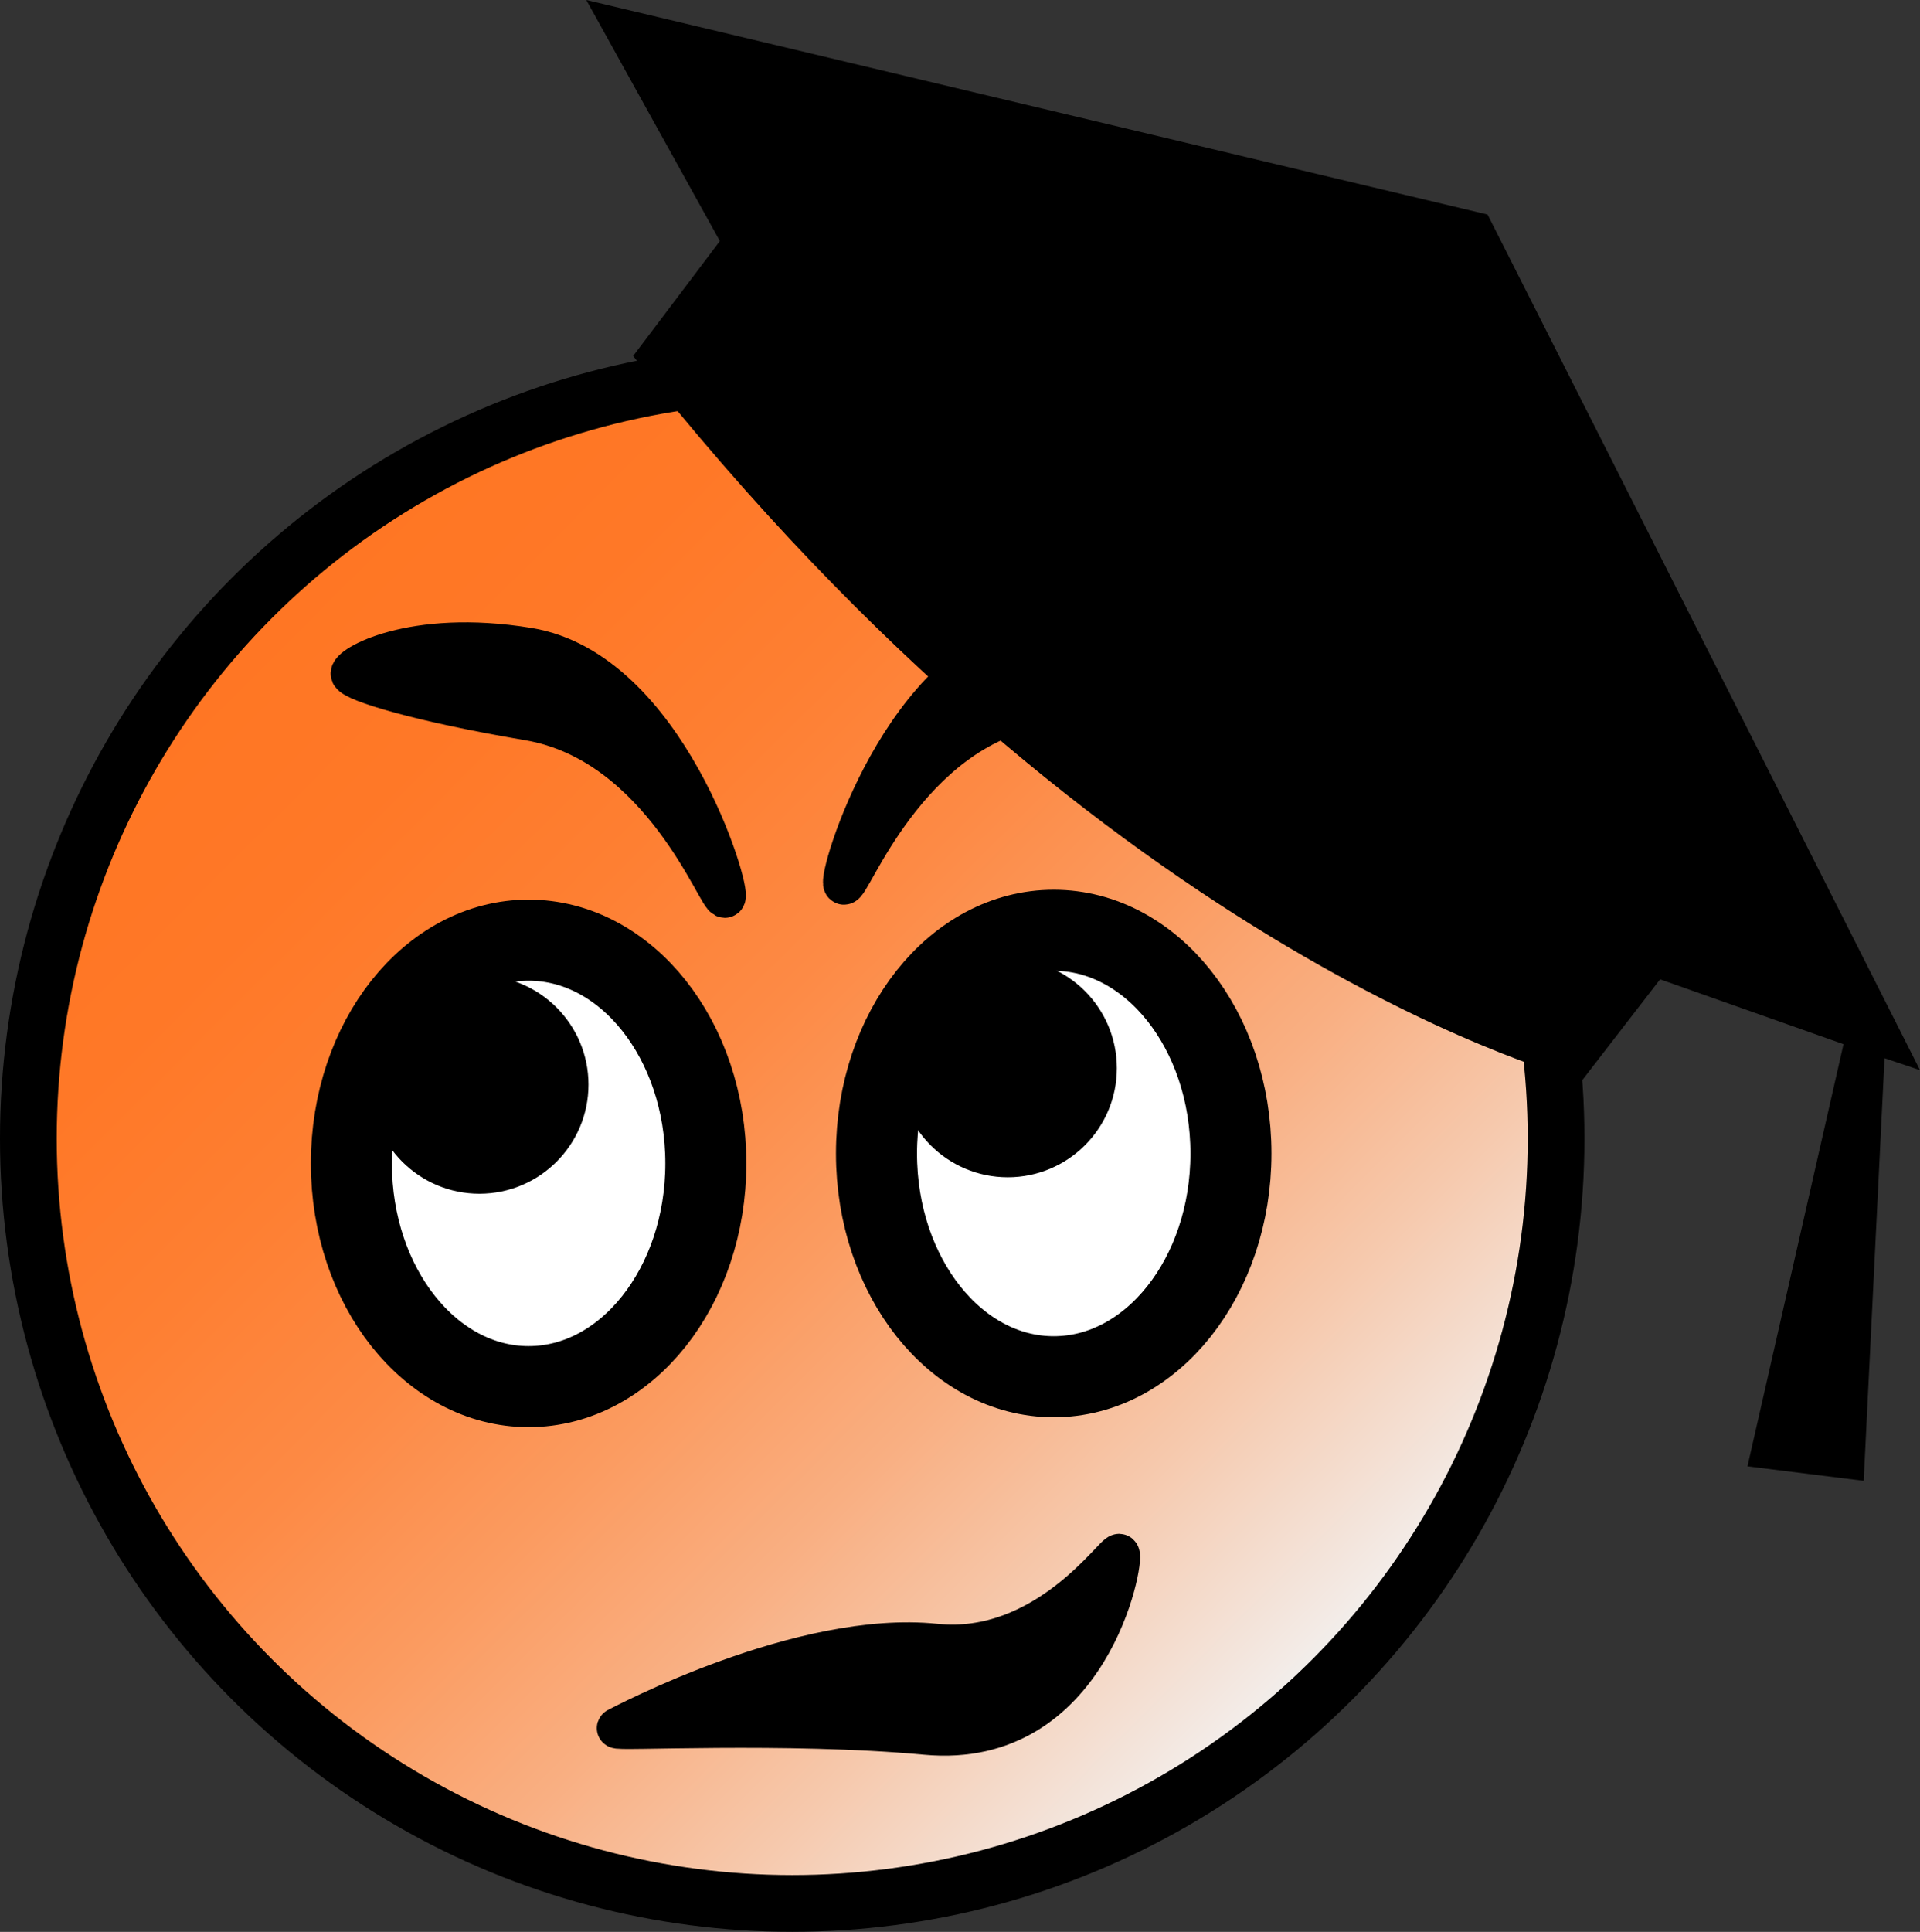 <svg xmlns="http://www.w3.org/2000/svg" xmlns:xlink="http://www.w3.org/1999/xlink" viewBox="0 0 236.93 238.34"><rect x="0" y="0" width="236.93" height="238.34" fill="#333333" stroke="none"/><defs><style>.cls-1,.cls-2,.cls-3,.cls-4{stroke:#000;stroke-miterlimit:10;}.cls-1{stroke-width:7px;fill:url(#Unbenannter_Verlauf_13);}.cls-2{fill:#fff;stroke-width:10px;}.cls-4{stroke-width:5px;}</style><linearGradient id="Unbenannter_Verlauf_13" x1="31.07" y1="73.78" x2="164.45" y2="207.16" gradientUnits="userSpaceOnUse"><stop offset="0" stop-color="#ff7623"/><stop offset="0.15" stop-color="#ff7827"/><stop offset="0.29" stop-color="#fe7f32"/><stop offset="0.43" stop-color="#fd8a45"/><stop offset="0.56" stop-color="#fb9b60"/><stop offset="0.69" stop-color="#f9af82"/><stop offset="0.82" stop-color="#f6c9ad"/><stop offset="0.95" stop-color="#f3e6de"/><stop offset="1" stop-color="#f2f2f2"/></linearGradient></defs><title>thoughtful</title><g id="Ebene_3" data-name="Ebene 3"><ellipse class="cls-1" cx="97.76" cy="140.47" rx="94.26" ry="94.36"/><path d="M72.71,1.53,183.93,28l53.36,105.55-4.38-1.47-2.57,52.14L216,182.43l11.85-52.08-22.63-8-9.66,12.51s-58-14.38-117.07-89.41L89.19,31.27Z" transform="translate(-0.36 -1.53)"/><ellipse class="cls-2" cx="65.23" cy="143.53" rx="21.87" ry="27.54"/><circle class="cls-3" cx="59.16" cy="133.81" r="12.96"/><ellipse class="cls-2" cx="130.03" cy="142.31" rx="21.87" ry="27.54"/><circle class="cls-3" cx="124.36" cy="131.78" r="12.96"/><path class="cls-4" d="M104.47,110.63c-.81-.66,7.29-28,24.3-30.78,14.45-2.37,22.3,2.33,21.87,3.24s-8.29,3.38-21.87,5.67C112.23,91.55,105.24,111.25,104.47,110.63Z" transform="translate(-0.36 -1.53)"/><path class="cls-4" d="M89.85,112.25c.82-.66-7.29-28-24.3-30.78C51.11,79.1,43.26,83.8,43.68,84.71S52,88.09,65.55,90.38C82.1,93.17,89.09,112.87,89.85,112.25Z" transform="translate(-0.36 -1.53)"/><path class="cls-4" d="M76.53,214.71c-.82.41,21-.78,38.07.81,20.3,1.9,24.54-21.68,23.89-22.25-.48-.43-9.1,12.49-22.68,11.08C99.27,202.63,77.3,214.33,76.53,214.71Z" transform="translate(-0.36 -1.53)"/></g></svg>